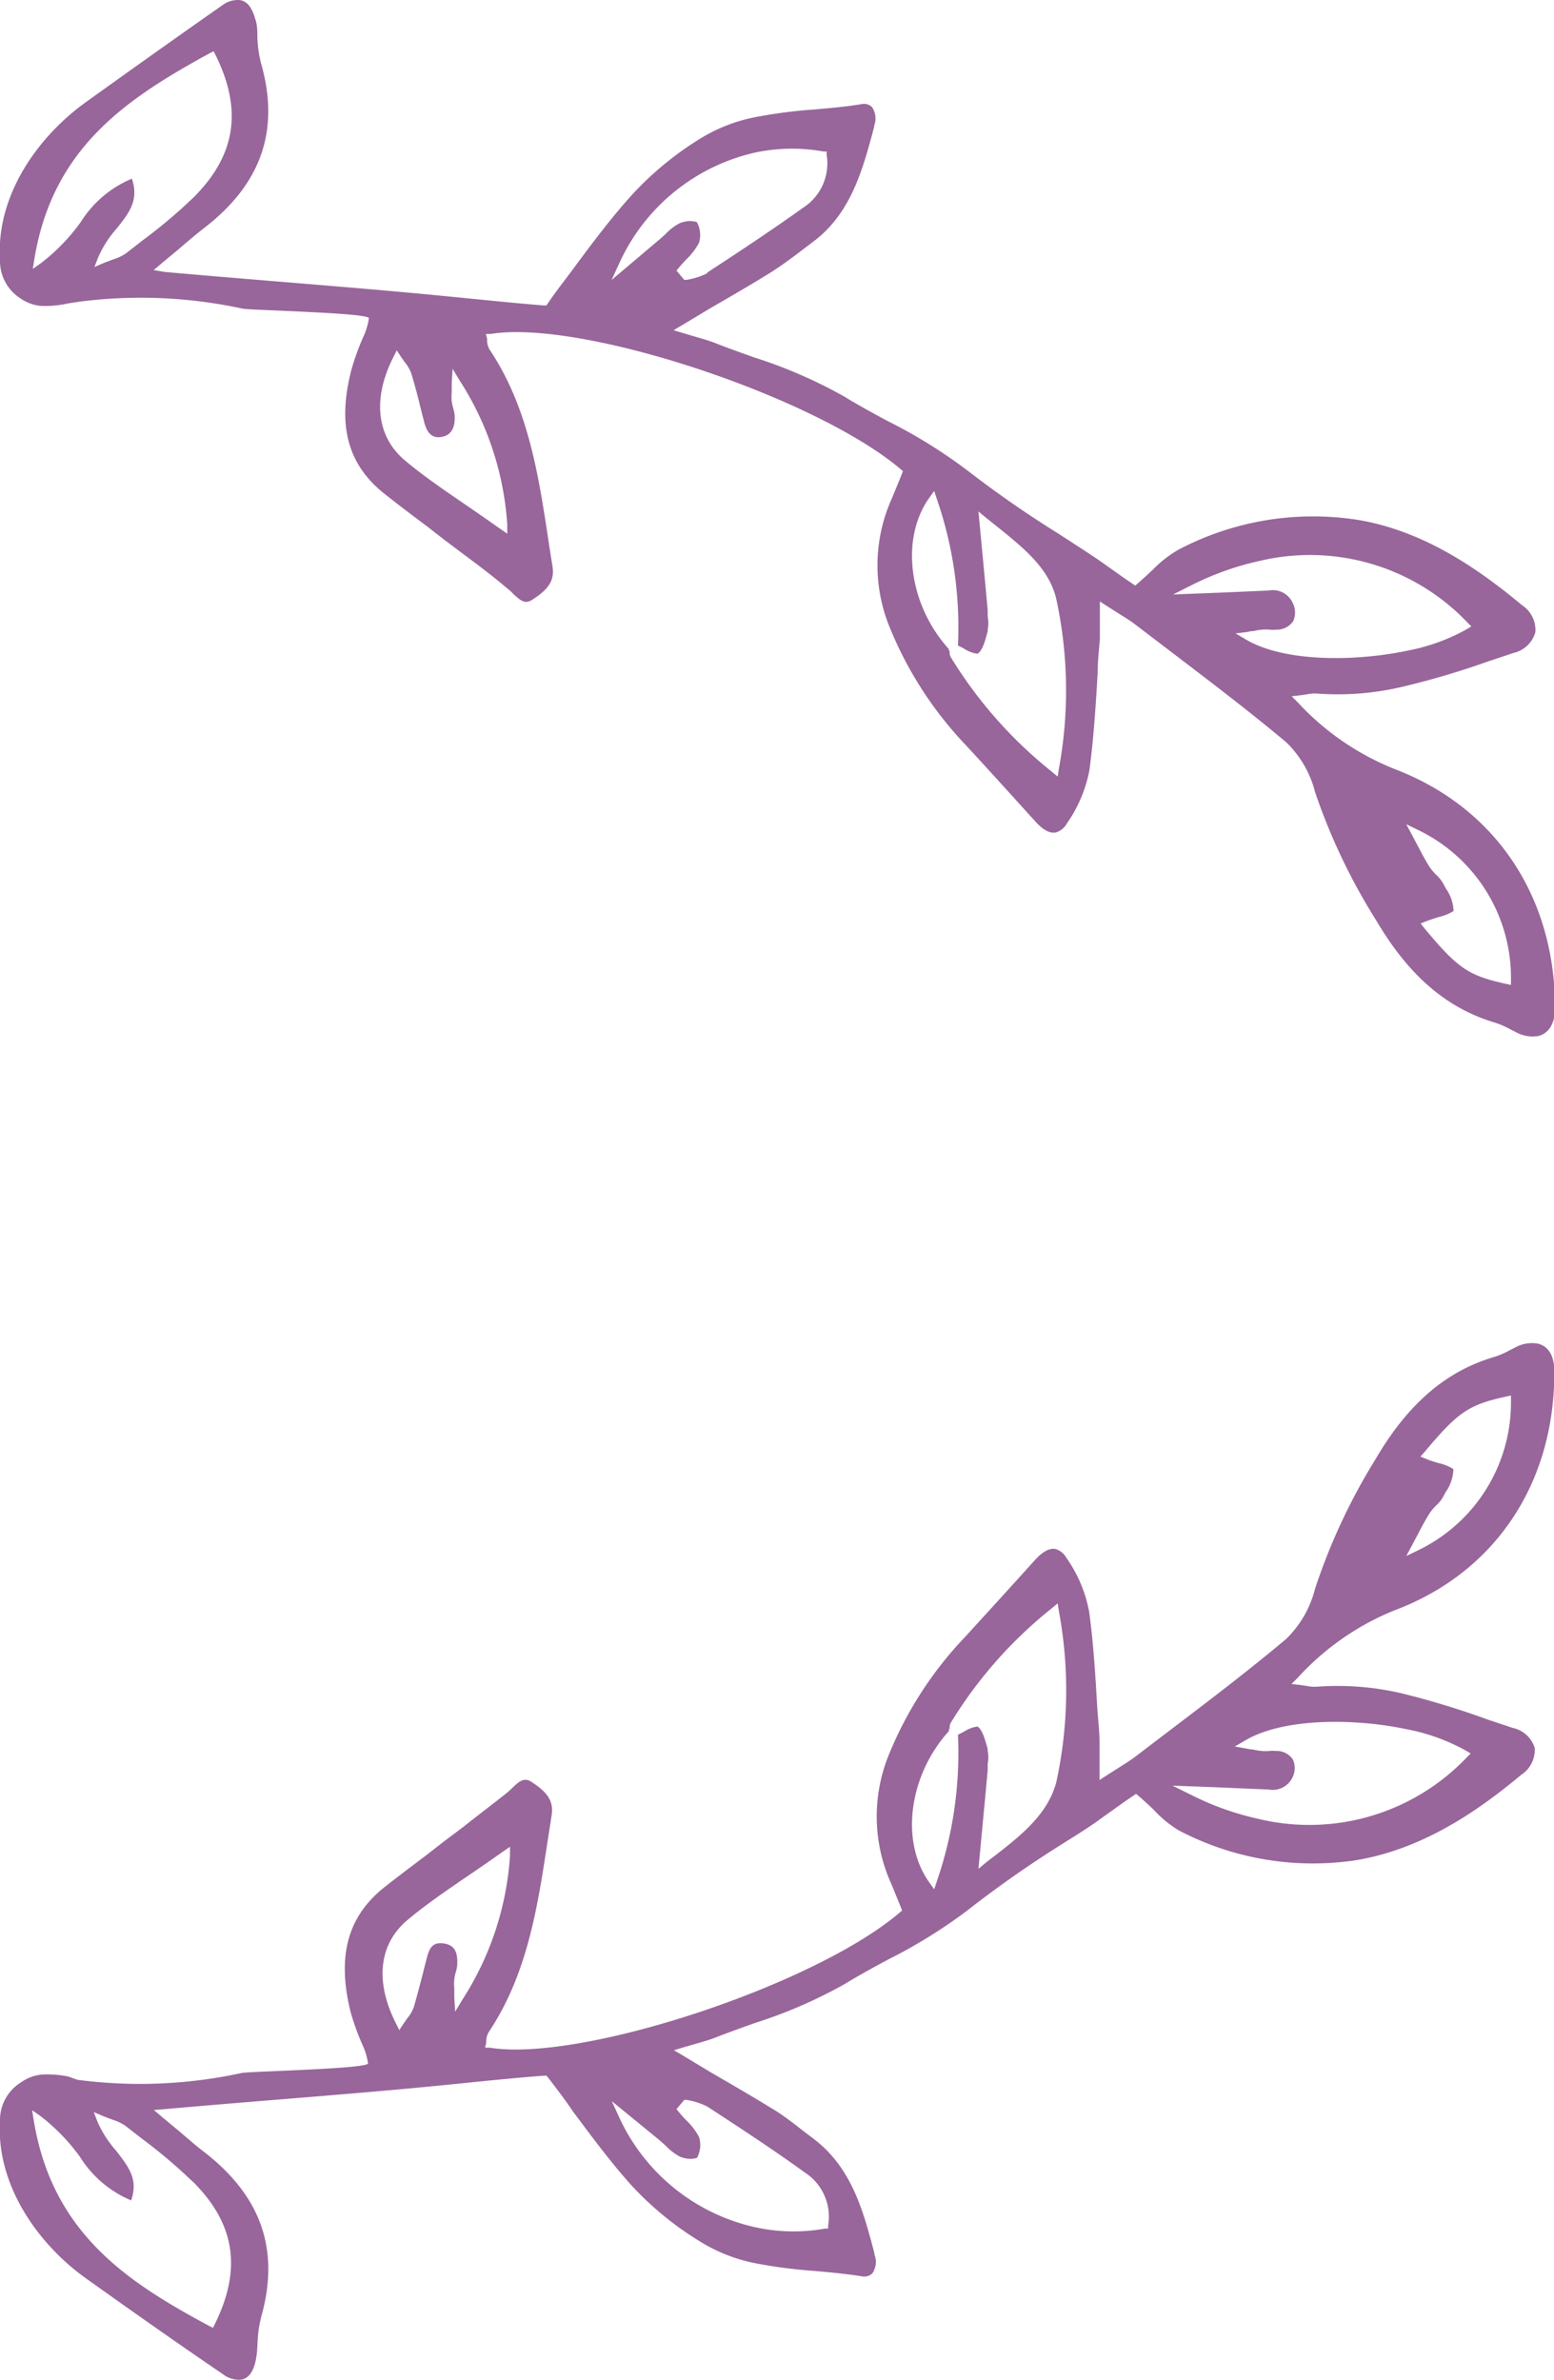 <svg xmlns="http://www.w3.org/2000/svg" viewBox="0 0 90.99 139.32"><defs><style>.cls-1{fill:#98669b;fill-rule:evenodd;}</style></defs><title>style-subtitle-right</title><g id="Layer_2" data-name="Layer 2"><g id="Layer_1-2" data-name="Layer 1"><path class="cls-1" d="M56.63,27.53A30.06,30.06,0,0,0,52,24.66c-.86-.46-1.74-.94-2.59-1.46a28.14,28.14,0,0,0-5.23-2.27c-.76-.27-1.52-.54-2.26-.83-.37-.15-.76-.26-1.21-.39L40,19.5l-.56-.17.51-.3,1.66-1c1.22-.7,2.37-1.37,3.5-2.07.67-.42,1.32-.91,1.95-1.39l.58-.44c2.2-1.66,2.88-4.22,3.54-6.69l0-.07a1.19,1.19,0,0,0-.12-1.1.69.69,0,0,0-.64-.17c-.91.15-1.85.23-2.75.31a29,29,0,0,0-3.46.45,9.68,9.68,0,0,0-3.07,1.17A18.74,18.74,0,0,0,37,11.41c-1.23,1.36-2.32,2.82-3.46,4.36-.48.65-1,1.3-1.47,2l-.08.11h-.14c-1.57-.12-3.17-.29-4.72-.44-5.84-.59-11.08-.95-17.48-1.52L9,15.81l.47-.4,1-.83c.55-.48,1-.85,1.44-1.2,3.39-2.59,4.5-5.76,3.37-9.69a7.21,7.21,0,0,1-.21-1.5c0-.34,0-.68-.1-1S14.67.06,14,0a1.53,1.53,0,0,0-1,.32C10.29,2.22,7.56,4.16,5,6s-5.27,5.26-5,9.3a2.59,2.59,0,0,0,1.17,2.15,2.5,2.5,0,0,0,1.26.46A6.22,6.22,0,0,0,4,17.76l.58-.09a28.07,28.07,0,0,1,9.63.4c.43.09,7.42.24,7.39.56a4,4,0,0,1-.36,1.16,15,15,0,0,0-.66,1.84c-.85,3.27-.23,5.6,2,7.33.81.64,1.63,1.26,2.46,1.88l1,.78,1.12.84c.85.63,1.72,1.29,2.56,2,.12.09.23.2.34.31.44.42.7.61,1.12.33.83-.54,1.32-1.05,1.17-1.94-.08-.51-.16-1-.24-1.54-.58-3.82-1.18-7.77-3.44-11.15a1.14,1.14,0,0,1-.15-.48c0-.06,0-.11,0-.17l-.07-.27.28,0c5.27-.87,18.94,3.64,24,7.91l.14.12-.21.53c-.15.36-.3.74-.46,1.11A9.56,9.56,0,0,0,52,36.49a22,22,0,0,0,4.55,7.13c1.38,1.49,2.74,3,4.1,4.5.3.33.74.7,1.18.61a1.1,1.1,0,0,0,.64-.53,8,8,0,0,0,1.32-3.13c.25-1.87.37-3.8.48-5.67,0-.68.08-1.37.13-2,0-.3,0-.6,0-1,0-.21,0-.44,0-.71v-.48l.4.26.68.43c.4.25.74.46,1.06.71l2.06,1.57c2.23,1.7,4.54,3.45,6.72,5.28A6.18,6.18,0,0,1,77,46.37a35.47,35.47,0,0,0,3.58,7.51c1.92,3.26,4.15,5.16,7,6a5,5,0,0,1,.86.38l.32.16a2,2,0,0,0,1.29.23c.61-.13,1-.72,1-1.63,0-6.54-3.49-11.75-9.39-14A15.58,15.58,0,0,1,76,41.13l-.37-.37.52-.06.35-.05a2.23,2.23,0,0,1,.6-.05,16.47,16.47,0,0,0,4.9-.37,48.2,48.2,0,0,0,5.19-1.53l1.44-.48A1.72,1.72,0,0,0,89.9,37a1.74,1.74,0,0,0-.78-1.57c-2.4-2-5.67-4.35-9.64-5A16.91,16.91,0,0,0,69,32.18a6.85,6.85,0,0,0-1.52,1.19c-.27.25-.55.51-.86.78l-.15.13-.69-.47-1.41-1c-.8-.54-1.61-1.06-2.43-1.59A64.39,64.39,0,0,1,56.63,27.53ZM83.18,54.06l.33-.13c.23-.09.49-.17.74-.25a2.77,2.77,0,0,0,.86-.35A2.44,2.44,0,0,0,84.65,52l-.16-.3a2.07,2.07,0,0,0-.38-.47,3.2,3.2,0,0,1-.4-.47c-.22-.35-.42-.71-.64-1.14l-.35-.66-.38-.71.72.35a9.6,9.6,0,0,1,5.41,8.74v.32l-.31-.07c-2.18-.48-2.8-.9-4.75-3.24ZM68.69,34.8l1.09-.55a16.86,16.86,0,0,1,4-1.42h0a12.73,12.73,0,0,1,12.14,3.61l.23.23-.28.17a11.51,11.51,0,0,1-3.46,1.25c-3,.63-7.18.7-9.47-.66l-.59-.35L73,37l.26-.05.1,0a3.49,3.49,0,0,1,.54-.09,2.63,2.63,0,0,1,.44,0,2,2,0,0,0,.38,0,1.15,1.15,0,0,0,1-.5,1.21,1.21,0,0,0,0-1,1.28,1.28,0,0,0-1.44-.79l-3,.13ZM8.34,14.08l-.95.74a2.65,2.65,0,0,1-.75.36l-.55.21-.56.24.22-.57a6.45,6.45,0,0,1,1.08-1.68c.71-.89,1.33-1.66.89-2.92a6.51,6.51,0,0,0-3,2.55,11.46,11.46,0,0,1-2.29,2.37l-.51.36.1-.62c1.09-6.53,5.47-9.38,10.25-12l.24-.12.12.24c1.58,3.21,1.17,5.85-1.29,8.31A30.72,30.72,0,0,1,8.34,14.08ZM29.7,30.7l0,.54-.45-.31c-.68-.48-1.33-.93-1.94-1.35-1.33-.91-2.48-1.69-3.57-2.6-1.69-1.4-1.95-3.62-.71-6.07l.2-.4.25.38.21.3a2.25,2.25,0,0,1,.39.67c.2.65.38,1.32.54,2l.22.86c.18.68.49.94,1,.86s.83-.45.78-1.28a2,2,0,0,0-.08-.39,3.26,3.26,0,0,1-.09-.41,2.57,2.57,0,0,1,0-.53c0-.14,0-.31,0-.55l.05-.83.43.71A17.66,17.66,0,0,1,29.7,30.7Zm6.11-14.31.46-1a11.52,11.52,0,0,1,7.95-6.46h0a10.39,10.39,0,0,1,4-.06l.18,0,0,.18a3.09,3.09,0,0,1-1.39,3.12c-1.83,1.31-3.74,2.57-5.59,3.78L41.4,16a4.24,4.24,0,0,1-1.18.38l-.16,0-.45-.54.14-.17c.13-.16.27-.31.41-.46a3.83,3.83,0,0,0,.77-1A1.56,1.56,0,0,0,40.8,13,1.38,1.38,0,0,0,40,13l-.17.05a3.12,3.12,0,0,0-.85.64c-.13.12-.25.23-.38.34ZM58.4,30.84c1.52,1.23,3,2.4,3.44,4.19A25.26,25.26,0,0,1,62,45l-.07.46-.36-.3a25.71,25.71,0,0,1-5.9-6.69.57.57,0,0,1-.06-.36l-.05,0V38c-2.34-2.58-2.86-6.44-1.16-8.84l.3-.42.16.49a23,23,0,0,1,1.23,8.56l0,0h0l.34.17a1.92,1.92,0,0,0,.8.31h0c.3-.15.48-.85.6-1.32l0-.08a2.1,2.1,0,0,0,0-.8c0-.12,0-.24,0-.36-.12-1.35-.25-2.69-.39-4.19l-.15-1.58.48.4Z"/><path class="cls-1" d="M62,108.07c.81-.52,1.63-1,2.43-1.59l1.4-1,.69-.47.15.13c.31.26.59.53.86.78A6.85,6.85,0,0,0,69,107.14a16.91,16.91,0,0,0,10.44,1.75c4-.68,7.24-3,9.64-5a1.74,1.74,0,0,0,.78-1.57,1.72,1.72,0,0,0-1.29-1.17l-1.44-.48A48.25,48.25,0,0,0,82,99.11a16.48,16.48,0,0,0-4.91-.37,2.24,2.24,0,0,1-.6-.05l-.35-.05-.52-.06.37-.37a15.58,15.58,0,0,1,5.63-3.93c5.9-2.2,9.41-7.42,9.39-14,0-.91-.35-1.5-1-1.63a2,2,0,0,0-1.29.23l-.32.16a5,5,0,0,1-.86.38c-2.86.83-5.09,2.74-7,6A35.51,35.51,0,0,0,77,93a6.19,6.19,0,0,1-1.7,2.95c-2.18,1.83-4.49,3.59-6.72,5.28l-2.06,1.57c-.32.25-.67.46-1.06.71l-.68.43-.4.26v-.48c0-.27,0-.5,0-.71,0-.38,0-.69,0-1,0-.68-.09-1.37-.13-2-.11-1.87-.22-3.8-.48-5.67a8,8,0,0,0-1.32-3.13,1.1,1.1,0,0,0-.64-.53c-.43-.09-.88.28-1.18.61-1.36,1.51-2.72,3-4.09,4.5A22,22,0,0,0,52,102.83a9.56,9.56,0,0,0,.15,7.37c.16.37.31.75.46,1.11l.21.53-.14.12c-5,4.27-18.71,8.78-24,7.91l-.28,0,.07-.27c0-.06,0-.11,0-.17a1.14,1.14,0,0,1,.15-.48c2.26-3.38,2.86-7.33,3.44-11.15.08-.51.16-1,.24-1.54.14-.89-.34-1.4-1.17-1.94-.42-.28-.68-.09-1.12.33-.11.11-.22.21-.34.31-.84.67-1.72,1.33-2.56,2l-1.12.84-1,.78c-.82.62-1.65,1.24-2.46,1.88-2.19,1.73-2.81,4.06-2,7.33a14.78,14.78,0,0,0,.66,1.84,4,4,0,0,1,.36,1.16c0,.32-7,.47-7.39.56a28.07,28.07,0,0,1-9.63.4L4,121.56a6.19,6.19,0,0,0-1.51-.12,2.5,2.5,0,0,0-1.26.46A2.59,2.59,0,0,0,0,124.05c-.27,4,2.41,7.45,5,9.3s5.27,3.74,8.06,5.64a1.53,1.53,0,0,0,1,.32c.63-.05.84-.76.92-1.17s.08-.67.1-1a7.28,7.28,0,0,1,.21-1.5c1.12-3.93,0-7.1-3.37-9.69-.46-.35-.89-.73-1.44-1.2l-1-.83-.47-.4.62-.05c6.4-.57,11.64-.92,17.48-1.52,1.55-.16,3.15-.32,4.72-.44H32l.09.11c.5.65,1,1.3,1.47,2,1.15,1.54,2.23,3,3.46,4.36a18.74,18.74,0,0,0,4.14,3.34,9.68,9.68,0,0,0,3.07,1.17,29,29,0,0,0,3.46.45c.91.08,1.84.17,2.75.31a.69.69,0,0,0,.64-.17,1.19,1.19,0,0,0,.12-1.1l0-.07c-.65-2.48-1.33-5-3.54-6.69l-.58-.44c-.62-.48-1.27-1-1.95-1.39-1.13-.7-2.28-1.36-3.5-2.07l-1.66-1-.51-.3.56-.17.73-.21c.45-.13.84-.24,1.21-.39.74-.29,1.5-.56,2.26-.83a28.09,28.09,0,0,0,5.23-2.27c.85-.52,1.73-1,2.59-1.46a30.06,30.06,0,0,0,4.61-2.86A64.41,64.41,0,0,1,62,108.07ZM83.41,85c1.95-2.33,2.57-2.76,4.75-3.24l.31-.07V82a9.6,9.6,0,0,1-5.41,8.74l-.72.35.38-.71.35-.66c.22-.43.42-.79.64-1.14a3.14,3.14,0,0,1,.4-.47,2.06,2.06,0,0,0,.38-.47l.16-.3A2.44,2.44,0,0,0,85.1,86a2.77,2.77,0,0,0-.86-.35c-.25-.07-.51-.15-.74-.25l-.33-.13ZM71.3,104.63l3,.13A1.28,1.28,0,0,0,75.7,104a1.21,1.21,0,0,0,0-1,1.14,1.14,0,0,0-1-.5,2,2,0,0,0-.38,0,2.63,2.63,0,0,1-.44,0,3.49,3.49,0,0,1-.54-.09l-.1,0-.26-.05-.68-.12.6-.35c2.29-1.36,6.51-1.29,9.47-.66a11.51,11.51,0,0,1,3.46,1.25l.28.17-.23.23a12.73,12.73,0,0,1-12.14,3.61h0a16.87,16.87,0,0,1-4-1.42l-1.09-.54Zm-60,23.09c2.46,2.46,2.87,5.09,1.29,8.31l-.12.24-.24-.12c-4.78-2.57-9.16-5.42-10.25-12l-.1-.62.51.36a11.49,11.49,0,0,1,2.29,2.37,6.5,6.5,0,0,0,3,2.55c.44-1.26-.18-2-.89-2.92a6.45,6.45,0,0,1-1.08-1.68l-.22-.57.56.24.55.21a2.64,2.64,0,0,1,.75.36l.95.74A30.8,30.8,0,0,1,11.29,127.72Zm15.78-10.67-.43.71-.05-.83c0-.24,0-.41,0-.55a2.57,2.57,0,0,1,0-.53,2.94,2.94,0,0,1,.09-.41,2.1,2.1,0,0,0,.08-.39c.05-.83-.19-1.19-.78-1.28s-.84.18-1,.86c-.08.29-.15.57-.22.86-.17.65-.34,1.32-.54,2a2.25,2.25,0,0,1-.39.67l-.21.3-.25.38-.2-.4c-1.24-2.45-1-4.66.71-6.07,1.09-.91,2.24-1.69,3.57-2.6.62-.42,1.26-.86,1.95-1.35l.45-.31,0,.55A17.66,17.66,0,0,1,27.08,117.05Zm11.54,8.24c.13.11.25.22.38.34a3.13,3.13,0,0,0,.85.64l.17.05a1.38,1.38,0,0,0,.79,0,1.56,1.56,0,0,0,.12-1.22,3.83,3.83,0,0,0-.77-1c-.14-.15-.28-.3-.41-.46l-.14-.17.45-.54.16,0a4.24,4.24,0,0,1,1.18.38l.11.07c1.85,1.21,3.77,2.46,5.59,3.78a3.09,3.09,0,0,1,1.39,3.12l0,.18-.18,0a10.39,10.39,0,0,1-4-.06h0A11.51,11.51,0,0,1,36.28,124l-.46-1ZM57.77,109l-.48.4.15-1.58c.14-1.5.27-2.84.39-4.19,0-.12,0-.24,0-.36a2.1,2.1,0,0,0,0-.8l0-.08c-.12-.46-.31-1.16-.6-1.32h0a1.92,1.92,0,0,0-.8.31l-.34.17h0l0,0a23,23,0,0,1-1.23,8.56l-.16.49-.3-.42c-1.7-2.4-1.18-6.26,1.16-8.84v-.13l.05,0a.58.58,0,0,1,.06-.36,25.69,25.69,0,0,1,5.9-6.69l.36-.3.07.46a25.26,25.26,0,0,1-.15,10c-.47,1.79-1.91,3-3.44,4.19Z"/></g></g></svg>
